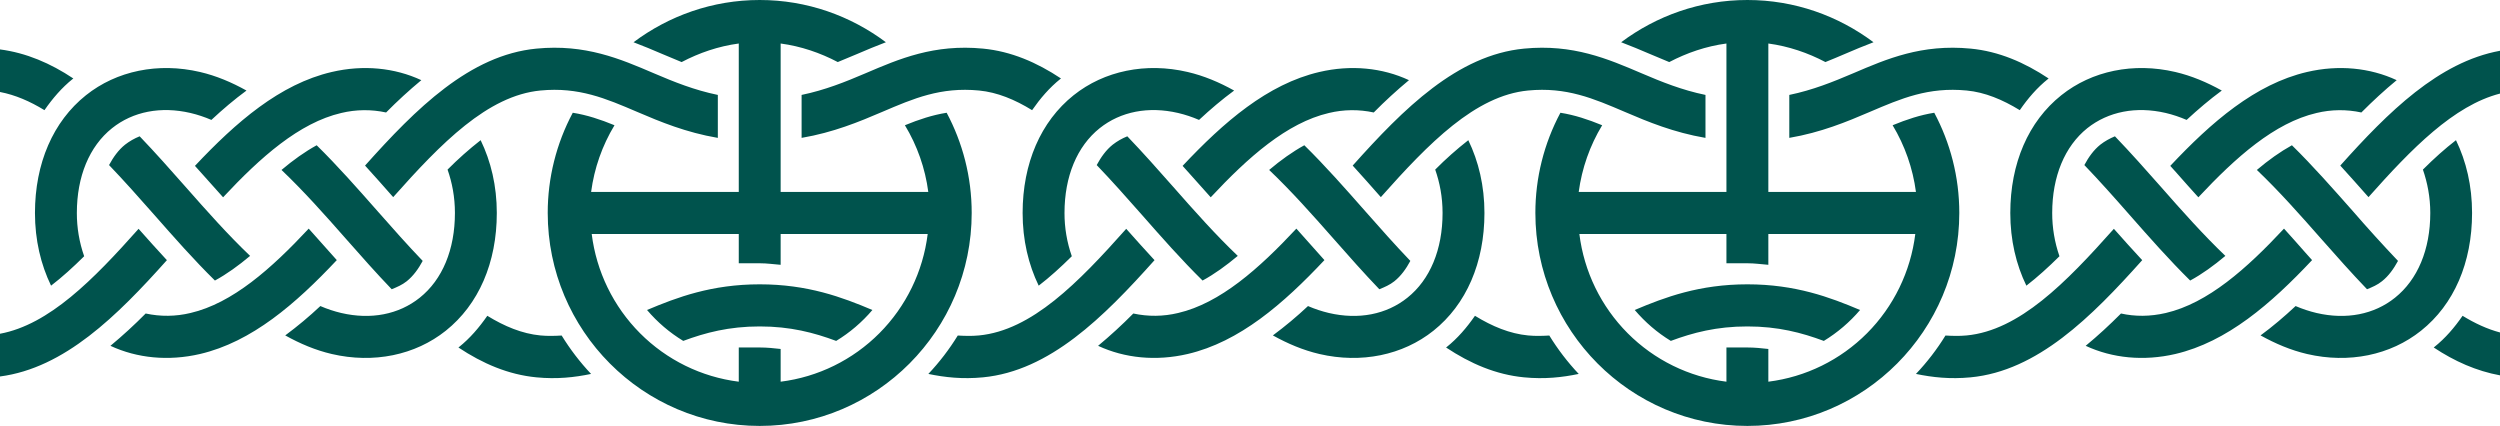 <svg width="270" height="46" viewBox="0 0 270 46" fill="none" xmlns="http://www.w3.org/2000/svg">
<g clip-path="url(#clip0_1040_954)">
<path d="M18.024 28.098C16.995 26.977 15.97 25.853 14.967 24.712C10.064 30.226 5.306 35.057 0 36.045V40.66C6.964 39.748 12.64 34.127 18.024 28.098ZM124.689 28.098C123.662 26.977 122.637 25.853 121.632 24.712C116.44 30.552 111.419 35.682 105.729 36.228C104.912 36.307 104.173 36.277 103.439 36.237C102.525 37.725 101.46 39.115 100.262 40.384C102.043 40.756 103.947 40.966 106.159 40.753C113.36 40.061 119.173 34.275 124.689 28.098ZM82.049 35.255C85.366 35.255 87.915 35.929 90.306 36.819C91.78 35.923 93.101 34.796 94.219 33.48C90.956 32.101 87.234 30.707 82.049 30.707V35.255ZM36.374 28.092C36.143 27.83 35.908 27.573 35.679 27.313C34.906 26.434 34.126 25.561 33.341 24.692C29.308 29.012 25.11 32.747 20.572 33.803C18.983 34.187 17.329 34.206 15.733 33.858C14.522 35.083 13.252 36.248 11.927 37.348C14.81 38.691 18.196 39.023 21.596 38.233C27.195 36.927 31.933 32.816 36.374 28.092ZM73.79 36.817C76.181 35.929 78.73 35.255 82.049 35.255V30.707C76.864 30.707 73.144 32.101 69.879 33.479C70.996 34.795 72.316 35.922 73.79 36.817ZM143.039 28.092C142.809 27.83 142.574 27.573 142.345 27.313C141.571 26.434 140.792 25.561 140.008 24.692C135.973 29.012 131.777 32.747 127.238 33.803C125.649 34.187 123.995 34.206 122.398 33.858C121.187 35.083 119.918 36.248 118.594 37.348C121.477 38.691 124.862 39.023 128.262 38.233C133.862 36.927 138.599 32.816 143.039 28.092ZM51.91 15.14C50.654 16.122 49.46 17.183 48.336 18.316C48.83 19.723 49.132 21.279 49.132 23.002C49.132 26.952 47.78 30.202 45.33 32.156C43.069 33.965 40.056 34.55 36.856 33.803C36.084 33.621 35.328 33.37 34.599 33.054C33.397 34.184 32.13 35.242 30.805 36.224C32.409 37.117 34.074 37.824 35.832 38.233C40.34 39.281 44.83 38.365 48.148 35.716C51.7 32.88 53.655 28.365 53.655 23.002C53.655 20.07 53.02 17.429 51.91 15.14ZM58.364 36.228C56.382 36.038 54.486 35.245 52.63 34.106C51.754 35.367 50.761 36.534 49.556 37.496L49.508 37.528C52.126 39.27 54.909 40.463 57.935 40.753C60.148 40.968 62.055 40.756 63.836 40.384C62.638 39.115 61.574 37.725 60.66 36.237C59.923 36.277 59.183 36.307 58.364 36.228ZM84.31 41.223V37.688C83.586 37.609 82.864 37.528 82.049 37.528H79.787V41.223C75.751 40.718 71.998 38.875 69.122 35.986C66.245 33.098 64.41 29.328 63.905 25.274H79.787V28.433H82.049C82.859 28.433 83.559 28.541 84.31 28.599V25.274H100.191C99.687 29.328 97.852 33.098 94.976 35.986C92.099 38.875 88.346 40.718 84.31 41.223ZM102.239 12.177C100.709 12.42 99.253 12.9 97.73 13.526C99.061 15.724 99.921 18.176 100.255 20.726H84.31V4.699C86.511 4.994 88.579 5.706 90.479 6.702C91.182 6.419 91.886 6.123 92.615 5.812C93.626 5.372 94.647 4.955 95.676 4.562C91.864 1.71 87.157 0 82.049 0C76.939 0 72.233 1.71 68.42 4.562C69.49 4.965 70.51 5.397 71.491 5.817C72.216 6.128 72.916 6.422 73.616 6.704C75.516 5.706 77.585 4.994 79.787 4.699V20.726H63.841C64.177 18.176 65.037 15.725 66.366 13.526C64.846 12.901 63.389 12.42 61.859 12.177C60.081 15.504 59.152 19.223 59.154 22.999C59.154 35.682 69.423 46 82.049 46C94.674 46 104.943 35.682 104.943 22.999C104.943 19.089 103.96 15.405 102.239 12.177ZM249.705 28.092C249.477 27.83 249.235 27.573 249.007 27.313C248.239 26.432 247.456 25.56 246.673 24.692C242.645 29.012 238.447 32.747 233.906 33.803C232.199 34.199 230.576 34.195 229.067 33.858C227.829 35.1 226.562 36.271 225.253 37.348C228.142 38.691 231.53 39.023 234.931 38.233C240.525 36.927 245.264 32.816 249.705 28.092ZM265.246 15.14C264.051 16.061 262.87 17.122 261.674 18.316C262.158 19.723 262.471 21.279 262.471 23.002C262.471 26.952 261.105 30.202 258.657 32.156C256.408 33.965 253.391 34.55 250.188 33.803C249.414 33.62 248.657 33.369 247.925 33.054C246.701 34.197 245.449 35.264 244.14 36.224C245.748 37.117 247.413 37.824 249.164 38.233C253.675 39.281 258.159 38.365 261.475 35.716C265.033 32.88 266.983 28.365 266.983 23.002C266.983 20.07 266.356 17.429 265.246 15.14ZM262.884 37.496L262.841 37.528C265.09 39.023 267.467 40.074 270 40.537V35.906C268.619 35.539 267.282 34.917 265.958 34.106C265.09 35.367 264.094 36.534 262.884 37.496ZM158.577 15.14C157.32 16.122 156.126 17.183 155.002 18.316C155.495 19.723 155.797 21.279 155.797 23.002C155.797 26.952 154.447 30.202 151.996 32.156C149.736 33.965 146.723 34.55 143.522 33.803C142.749 33.621 141.993 33.37 141.264 33.054C140.062 34.184 138.795 35.243 137.47 36.224C139.075 37.117 140.741 37.824 142.498 38.233C147.006 39.281 151.496 38.365 154.814 35.716C158.365 32.88 160.32 28.365 160.32 23.002C160.32 20.07 159.687 17.429 158.577 15.14ZM231.359 28.098C230.334 26.977 229.295 25.853 228.299 24.712C223.104 30.552 218.08 35.682 212.401 36.228C211.576 36.307 210.836 36.277 210.11 36.237C209.194 37.727 208.125 39.117 206.922 40.384C208.715 40.756 210.608 40.966 212.828 40.753C220.03 40.061 225.837 34.275 231.359 28.098ZM165.031 36.228C163.049 36.038 161.151 35.245 159.296 34.106C158.42 35.367 157.427 36.534 156.223 37.496L156.173 37.528C158.792 39.27 161.574 40.463 164.6 40.753C166.815 40.968 168.72 40.756 170.501 40.384C169.303 39.115 168.239 37.725 167.326 36.237C166.59 36.277 165.848 36.307 165.031 36.228ZM188.718 35.255C192.035 35.255 194.582 35.929 196.973 36.819C198.446 35.922 199.767 34.795 200.887 33.48C197.628 32.101 193.899 30.707 188.718 30.707V35.255ZM180.449 36.817C182.84 35.929 185.388 35.255 188.718 35.255V30.707C183.523 30.707 179.809 32.101 176.55 33.479C177.674 34.793 178.969 35.919 180.449 36.817ZM190.981 41.223V37.688C190.255 37.609 189.53 37.528 188.718 37.528H186.455V41.223C182.419 40.719 178.665 38.877 175.788 35.988C172.911 33.099 171.075 29.329 170.572 25.274H186.455V28.433H188.718C189.53 28.433 190.227 28.541 190.981 28.599V25.274H206.851C206.35 29.328 204.517 33.097 201.643 35.986C198.768 38.876 195.016 40.718 190.981 41.223ZM208.9 12.177C207.377 12.42 205.925 12.9 204.403 13.526C205.727 15.726 206.585 18.177 206.922 20.726H190.981V4.699C193.173 4.994 195.251 5.706 197.144 6.702C197.856 6.419 198.553 6.123 199.279 5.812C200.261 5.393 201.271 4.962 202.339 4.562C198.525 1.71 193.828 0 188.718 0C183.609 0 178.898 1.71 175.084 4.562C176.151 4.965 177.176 5.397 178.158 5.817C178.884 6.128 179.581 6.422 180.278 6.704C182.186 5.706 184.249 4.994 186.455 4.699V20.726H170.501C170.843 18.177 171.705 15.725 173.034 13.526C171.511 12.901 170.06 12.42 168.525 12.177C166.747 15.504 165.817 19.223 165.82 22.999C165.82 35.682 176.094 46 188.718 46C201.343 46 211.604 35.682 211.604 22.999C211.604 19.089 210.622 15.405 208.9 12.177ZM218.848 30.852C220.03 29.939 221.225 28.861 222.421 27.674C221.901 26.172 221.636 24.593 221.638 23.002C221.638 19.053 222.99 15.802 225.424 13.847C227.701 12.041 230.704 11.456 233.906 12.202C234.661 12.38 235.415 12.633 236.155 12.951C237.393 11.808 238.646 10.741 239.955 9.78C238.347 8.887 236.682 8.182 234.931 7.773C230.419 6.722 225.936 7.64 222.62 10.287C219.062 13.123 217.112 17.638 217.112 23.002C217.112 25.929 217.738 28.565 218.848 30.852ZM193.244 10.252V14.89C196.674 14.304 199.435 13.159 201.926 12.091C205.328 10.635 208.26 9.377 212.401 9.775C214.379 9.965 216.272 10.758 218.137 11.898C219.005 10.637 220.001 9.47 221.211 8.507L221.254 8.477C218.635 6.734 215.86 5.541 212.828 5.25C207.548 4.741 203.791 6.352 200.161 7.908C197.941 8.854 195.778 9.726 193.244 10.252ZM7.875 8.507L7.923 8.477C5.454 6.831 2.829 5.706 0 5.337V9.935C1.647 10.251 3.239 10.94 4.801 11.898C5.677 10.637 6.671 9.47 7.875 8.507ZM140.867 15.688C139.592 16.388 138.325 17.291 137.069 18.354C139.448 20.616 141.764 23.218 144.041 25.806C145.658 27.644 147.293 29.49 148.968 31.238C149.541 31.008 150.107 30.764 150.588 30.378C151.304 29.807 151.855 29.037 152.317 28.178C150.698 26.486 149.078 24.665 147.433 22.795C145.294 20.366 143.127 17.908 140.867 15.688ZM252.75 17.883C253.775 19.006 254.785 20.148 255.796 21.289V21.291C260.464 16.04 265.004 11.395 270 10.106V5.484C263.396 6.692 257.931 12.085 252.75 17.883ZM127.721 17.914C127.951 18.175 128.188 18.431 128.42 18.692C129.192 19.572 129.977 20.439 130.758 21.308C134.791 16.989 138.984 13.259 143.522 12.202C145.111 11.819 146.766 11.8 148.364 12.148C149.574 10.922 150.844 9.758 152.169 8.658C149.286 7.313 145.9 6.98 142.498 7.773C136.899 9.076 132.16 13.19 127.721 17.914ZM228.413 14.721C227.858 14.954 227.317 15.245 226.833 15.625C226.121 16.197 225.566 16.968 225.111 17.827C226.733 19.517 228.356 21.339 229.993 23.208C232.127 25.633 234.291 28.083 236.539 30.299C237.82 29.606 239.087 28.689 240.34 27.636C237.977 25.377 235.657 22.779 233.394 20.197C231.757 18.344 230.106 16.483 228.413 14.721ZM243.741 18.354C246.118 20.616 248.424 23.218 250.701 25.806C252.323 27.644 253.96 29.49 255.639 31.238C256.209 31.008 256.778 30.764 257.248 30.378C257.974 29.807 258.514 29.037 258.984 28.178C257.317 26.421 255.689 24.626 254.102 22.795C251.953 20.366 249.79 17.908 247.527 15.688C246.26 16.388 244.994 17.291 243.741 18.354ZM234.39 17.914C234.618 18.175 234.86 18.431 235.088 18.692C235.856 19.572 236.639 20.439 237.422 21.308C241.464 16.989 245.648 13.259 250.188 12.202C251.777 11.819 253.431 11.8 255.027 12.148C256.266 10.906 257.532 9.735 258.842 8.658C255.953 7.313 252.565 6.98 249.164 7.773C243.57 9.076 238.831 13.19 234.39 17.914ZM146.091 17.883C147.115 19.006 148.124 20.148 149.128 21.289L149.129 21.291C154.318 15.451 159.341 10.322 165.036 9.775C169.164 9.377 172.095 10.635 175.496 12.091C177.987 13.16 180.762 14.305 184.192 14.892V10.252C181.659 9.728 179.481 8.855 177.275 7.908C173.632 6.352 169.882 4.741 164.604 5.25C157.413 5.94 151.601 11.715 146.091 17.883ZM21.054 17.914C21.286 18.175 21.522 18.431 21.753 18.692C22.526 19.572 23.31 20.439 24.093 21.308C28.125 16.989 32.318 13.259 36.856 12.202C38.446 11.819 40.101 11.8 41.698 12.148C42.908 10.922 44.178 9.758 45.503 8.658C42.619 7.313 39.233 6.98 35.832 7.773C30.233 9.076 25.495 13.19 21.054 17.914ZM15.084 14.721C14.518 14.947 13.986 15.251 13.505 15.625C12.791 16.197 12.241 16.968 11.777 17.827C13.399 19.517 15.018 21.339 16.665 23.208C18.797 25.633 20.956 28.083 23.212 30.299C24.487 29.606 25.755 28.689 27.012 27.636C24.639 25.377 22.328 22.779 20.056 20.197C18.424 18.344 16.773 16.483 15.084 14.721ZM121.749 14.721C121.184 14.947 120.653 15.251 120.172 15.625C119.457 16.197 118.907 16.968 118.444 17.827C120.064 19.517 121.685 21.339 123.33 23.208C125.462 25.633 127.621 28.083 129.877 30.299C131.154 29.606 132.42 28.689 133.679 27.636C131.305 25.377 128.995 22.779 126.723 20.197C125.091 18.344 123.438 16.483 121.749 14.721ZM5.514 30.852C6.704 29.939 7.893 28.861 9.09 27.674C8.564 26.173 8.297 24.593 8.3 23.002C8.3 19.053 9.651 15.802 12.098 13.847C14.362 12.041 17.372 11.456 20.573 12.202C21.345 12.385 22.1 12.636 22.829 12.951C24.054 11.808 25.314 10.741 26.62 9.78C25.016 8.887 23.353 8.182 21.596 7.773C17.087 6.722 12.601 7.64 9.282 10.287C5.733 13.123 3.776 17.638 3.776 23.002C3.776 25.929 4.408 28.565 5.514 30.852ZM34.201 15.688C32.925 16.388 31.66 17.291 30.402 18.354C32.782 20.616 35.099 23.218 37.374 25.806C38.991 27.644 40.627 29.49 42.303 31.238C42.874 31.008 43.44 30.764 43.923 30.378C44.637 29.807 45.188 29.037 45.651 28.178C44.032 26.486 42.411 24.665 40.767 22.795C38.628 20.366 36.462 17.908 34.201 15.688ZM86.573 10.252V14.89C90.006 14.304 92.77 13.159 95.265 12.091C98.664 10.635 101.596 9.377 105.732 9.775C107.714 9.965 109.61 10.758 111.466 11.898C112.344 10.637 113.336 9.47 114.542 8.507L114.59 8.477C111.971 6.734 109.19 5.541 106.163 5.25C100.881 4.741 97.124 6.352 93.489 7.908C91.278 8.854 89.105 9.726 86.573 10.252ZM112.179 30.852C113.369 29.939 114.56 28.861 115.756 27.674C115.23 26.173 114.963 24.593 114.966 23.002C114.966 19.053 116.318 15.802 118.763 13.847C121.029 12.041 124.037 11.456 127.238 12.202C128.011 12.385 128.766 12.636 129.496 12.951C130.721 11.808 131.981 10.741 133.287 9.78C131.683 8.887 130.018 8.182 128.262 7.773C123.754 6.722 119.268 7.64 115.949 10.287C112.398 13.123 110.443 17.638 110.443 23.002C110.443 25.929 111.073 28.565 112.179 30.852ZM39.425 17.883C40.449 19.006 41.459 20.148 42.463 21.289L42.464 21.291C47.652 15.451 52.674 10.322 58.369 9.775C62.498 9.377 65.434 10.635 68.83 12.091C71.326 13.16 74.091 14.305 77.526 14.892V10.252C74.99 9.728 72.816 8.855 70.605 7.908C66.972 6.352 63.216 4.741 57.939 5.25C50.746 5.94 44.936 11.715 39.425 17.883Z" fill="#00534D"/>
</g>
<defs>
<clipPath id="clip0_1040_954">
<rect width="270" height="46" fill="white"/>
</clipPath>
</defs>
</svg>
